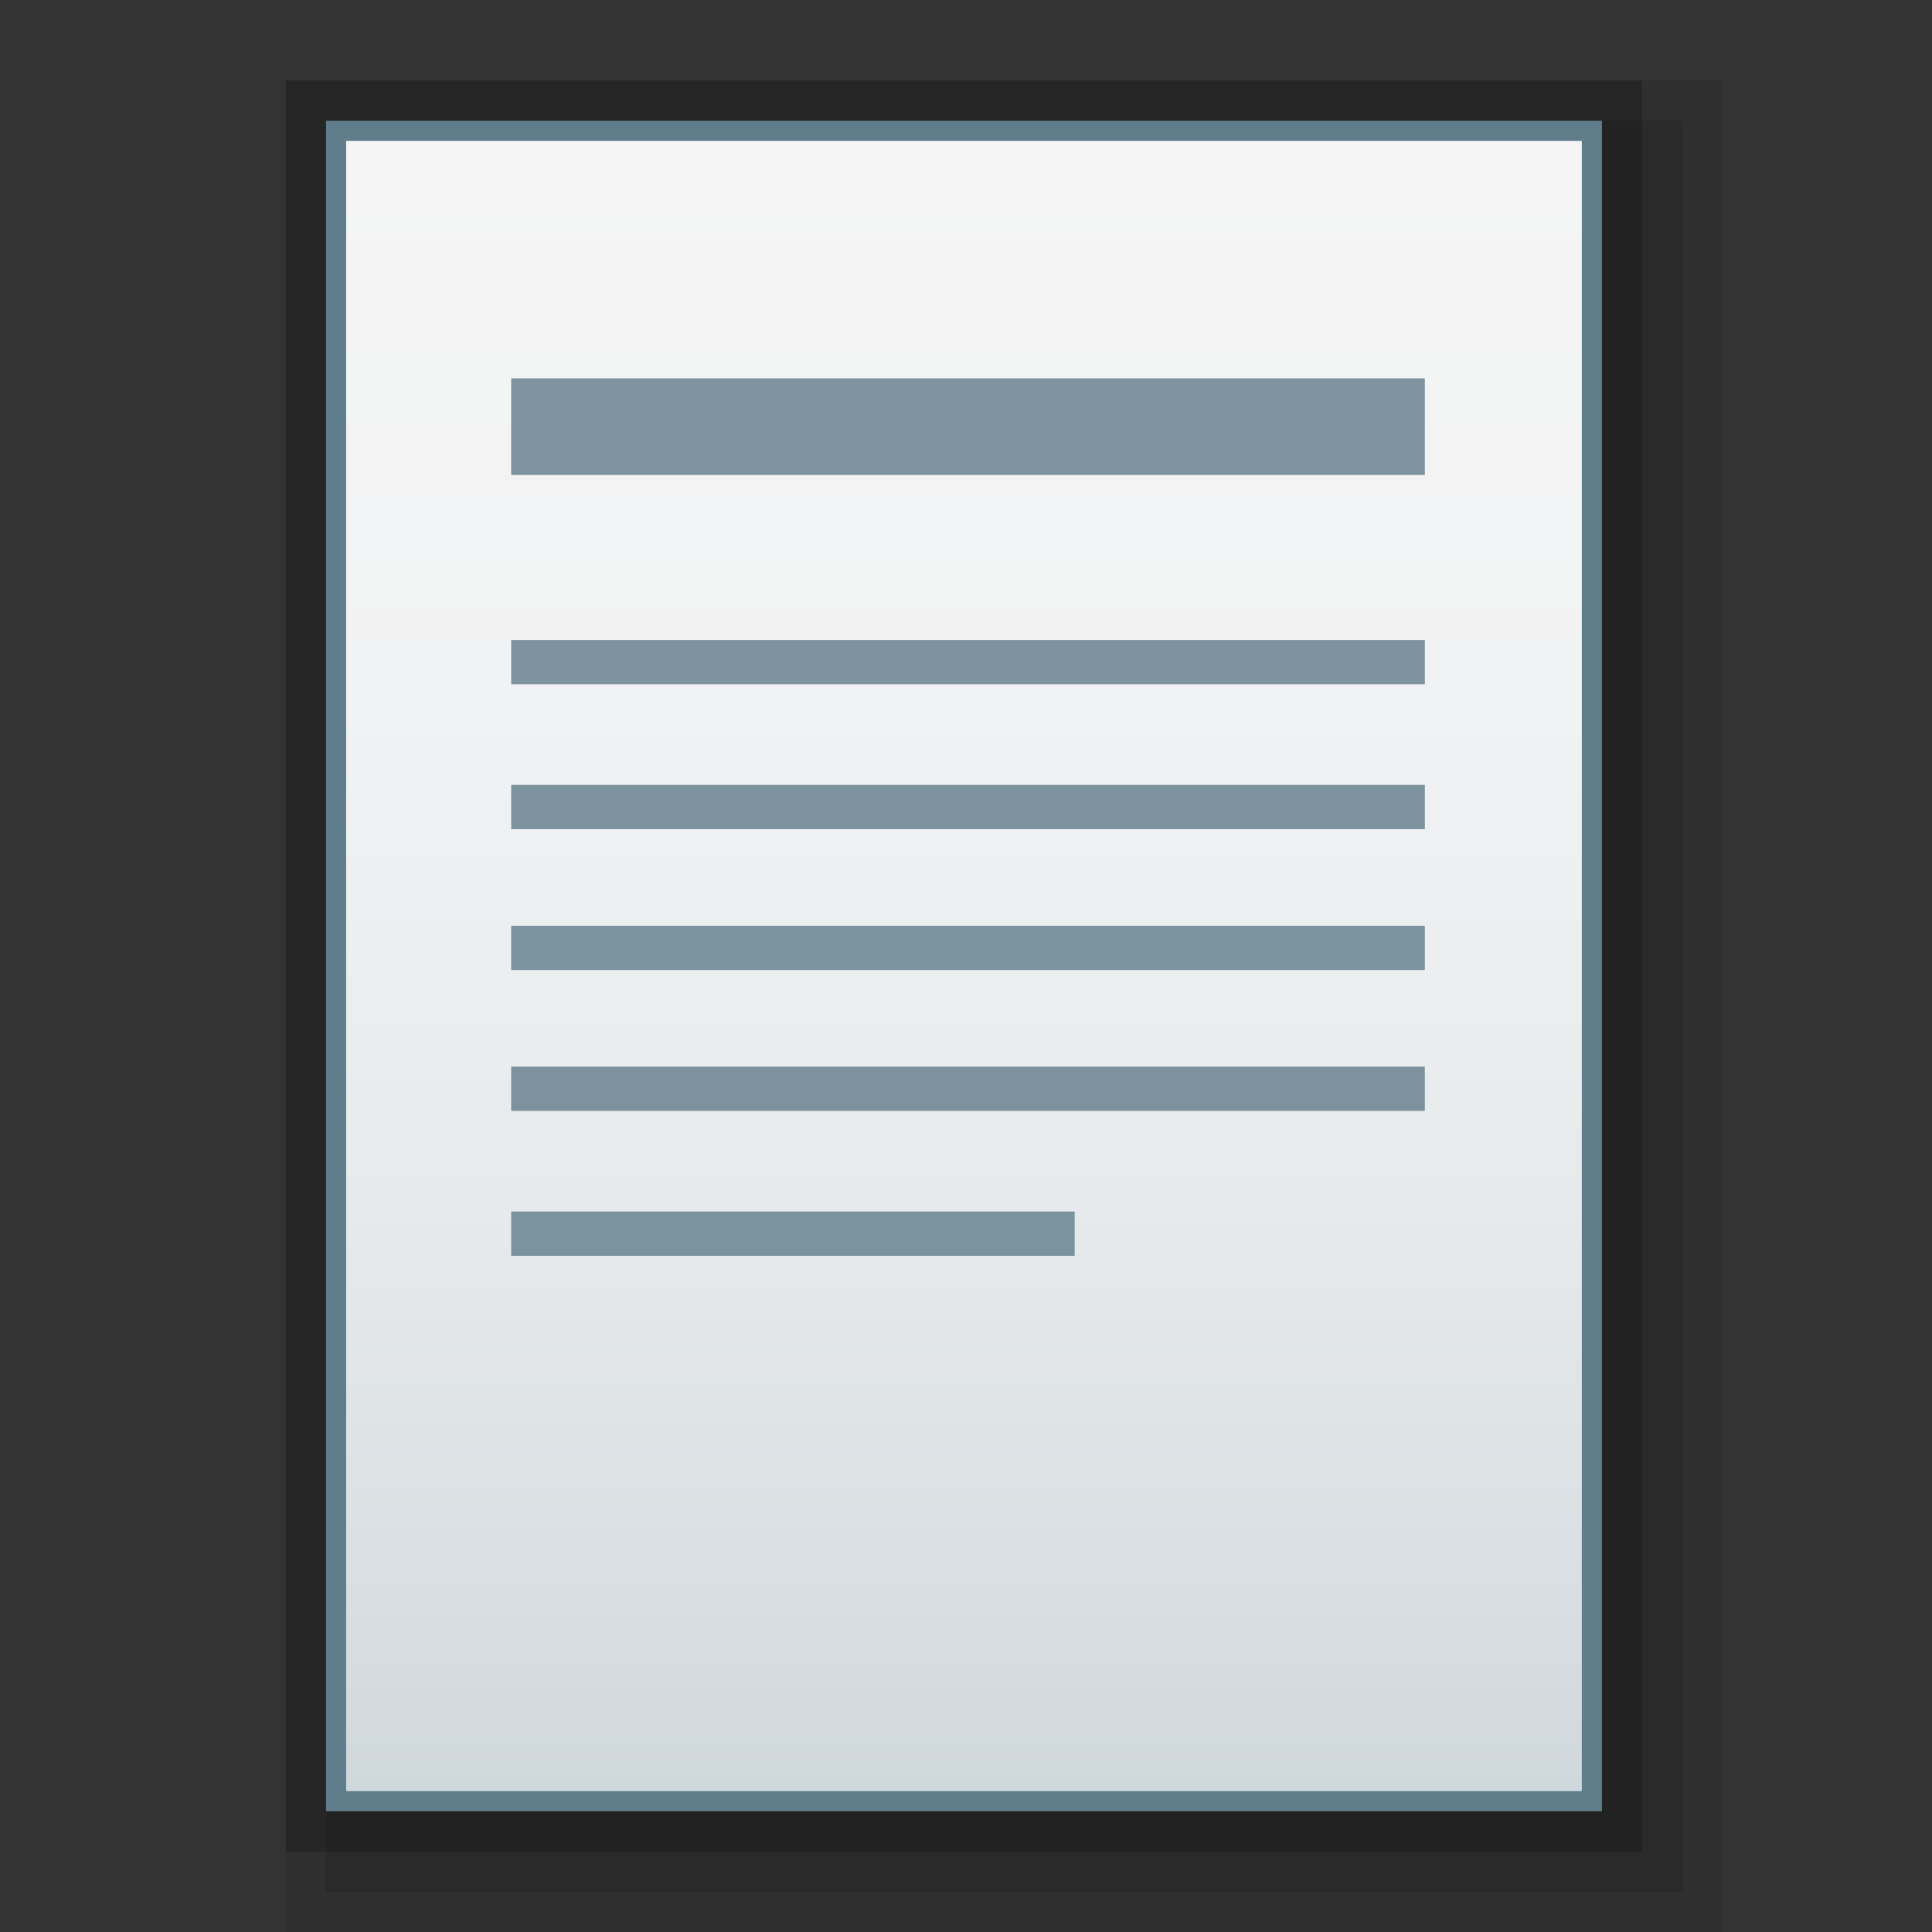 <?xml version="1.0" encoding="utf-8"?>
<!-- Generator: Adobe Illustrator 21.0.0, SVG Export Plug-In . SVG Version: 6.00 Build 0)  -->
<svg version="1.1" id="图层_1" xmlns="http://www.w3.org/2000/svg" xmlns:xlink="http://www.w3.org/1999/xlink" x="0px" y="0px"
	 viewBox="0 0 48 48" style="enable-background:new 0 0 48 48;" xml:space="preserve">
<rect x="0" y="0" width="48" height="48" fill="#333333" stroke="none"/>
<style type="text/css">
	.st0{opacity:0.2;enable-background:new    ;}
	.st1{opacity:0.08;enable-background:new    ;}
	.st2{opacity:0.1;enable-background:new    ;}
	.st3{fill:#607D8B;}
	.st4{fill:url(#SVGID_1_);}
	.st5{opacity:0.8;enable-background:new    ;}
</style>
<rect x="7.1" y="2" class="st0" width="33.7" height="44"/>
<rect x="7.1" y="2" class="st1" width="35.7" height="46"/>
<rect x="8.1" y="3" class="st2" width="33.7" height="44"/>
<rect x="8.1" y="3" class="st3" width="31.7" height="42"/>
<g>
	
		<linearGradient id="SVGID_1_" gradientUnits="userSpaceOnUse" x1="65.55" y1="1164.4" x2="65.55" y2="1205.4" gradientTransform="matrix(1 0 0 1 -41.6 -1160.9)">
		<stop  offset="0" style="stop-color:#F5F5F5"/>
		<stop  offset="0.341" style="stop-color:#F1F2F3"/>
		<stop  offset="0.643" style="stop-color:#E7EAEC"/>
		<stop  offset="0.93" style="stop-color:#D5DCE0"/>
		<stop  offset="1" style="stop-color:#CFD8DC"/>
	</linearGradient>
	<rect x="8.6" y="3.5" class="st4" width="30.7" height="41"/>
	<g class="st5">
		<rect x="12.7" y="9.4" class="st3" width="22.7" height="2.4"/>
		<rect x="12.7" y="15.9" class="st3" width="22.7" height="1.1"/>
		<rect x="12.7" y="19.5" class="st3" width="22.7" height="1.1"/>
		<rect x="12.7" y="23" class="st3" width="22.7" height="1.1"/>
		<rect x="12.7" y="26.5" class="st3" width="22.7" height="1.1"/>
		<rect x="12.7" y="30.1" class="st3" width="14" height="1.1"/>
	</g>
</g>
</svg>
